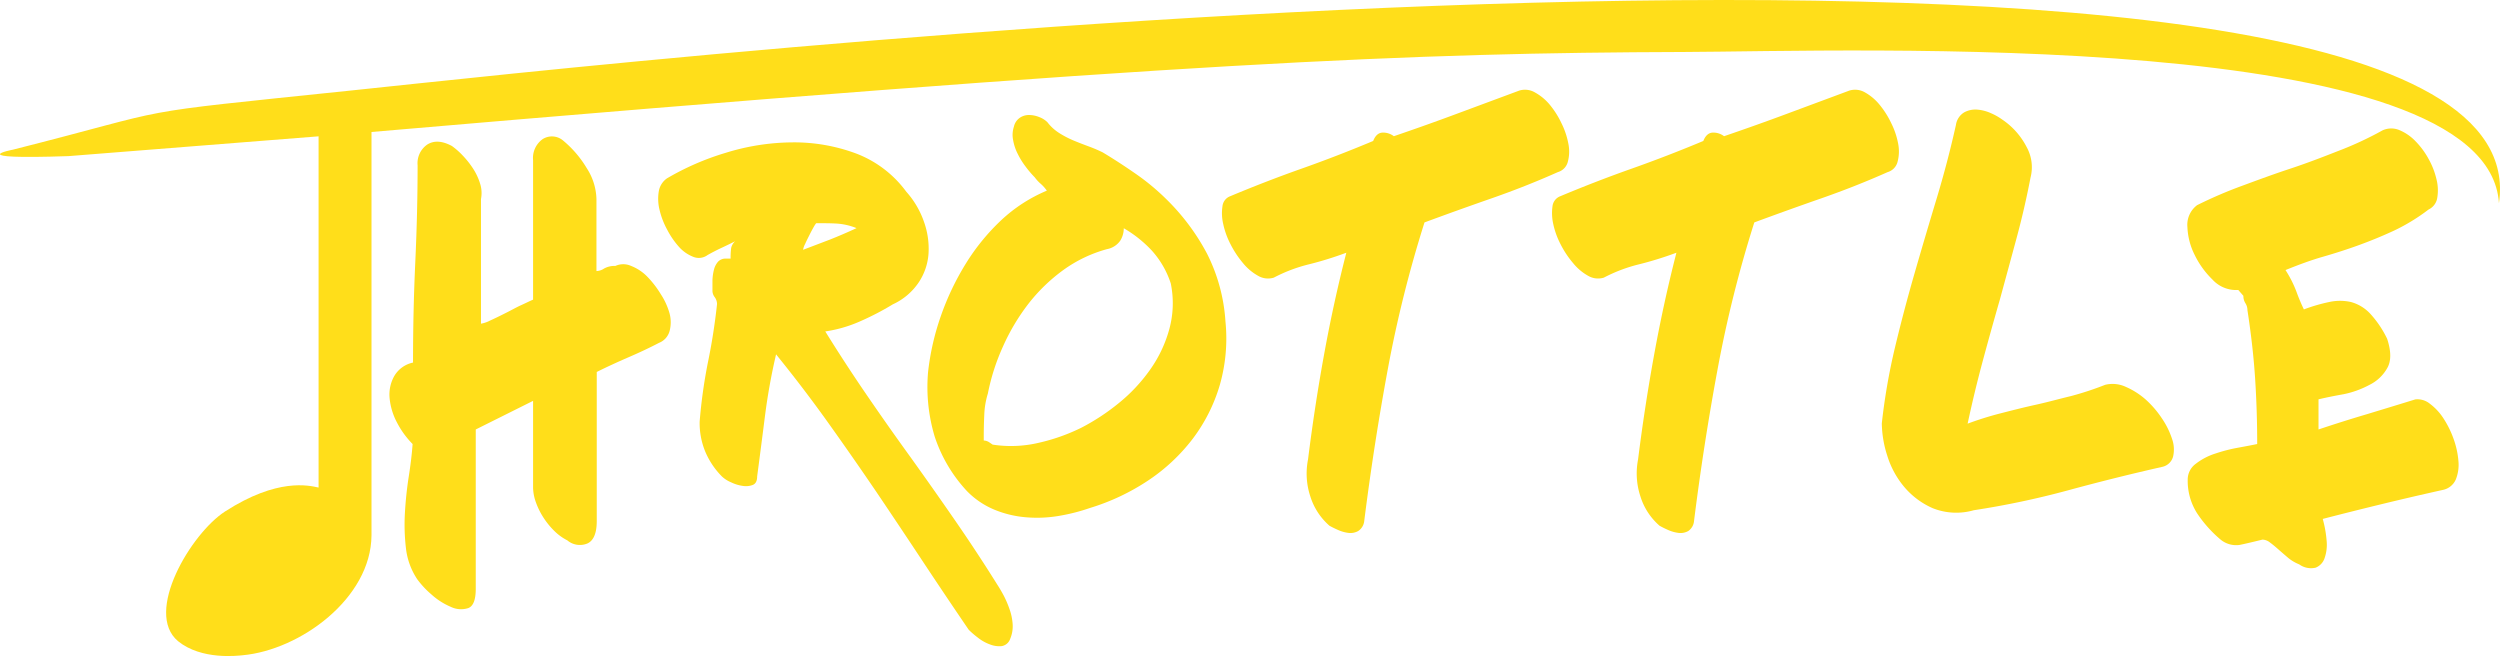 <svg xmlns="http://www.w3.org/2000/svg" viewBox="0 0 425.64 111.7"><defs><style>.cls-1{fill:#ffde1a;}</style></defs><g id="Layer_2" data-name="Layer 2"><g id="Music_Note" data-name="Music Note"><path class="cls-1" d="M11.66,26.58c-18.49.63-9.45-1.1-9.45-1.1,29.32-7.41,17.5-5.91,57.85-10.1,39.26-4.07,374.47-42.11,365.4,19.23C423.66,4.54,314.77,8.75,286.72,8.85,240.67,9,201.5,10.56,63.25,22.47V91.15c-.08,10.74-12.16,19.51-21.93,20.41-.87.08-7,.85-11-2.39-5.86-4.87,2.21-18.36,8-22.09,8.91-5.74,14.23-4.44,15.92-4.07V23.21Z"/><path class="cls-1" d="M104.77,45.28a3.22,3.22,0,0,1,2.69,0,7.82,7.82,0,0,1,2.74,1.82,16.67,16.67,0,0,1,2.31,3A11.62,11.62,0,0,1,114,53.37a5.85,5.85,0,0,1,0,3,3,3,0,0,1-1.79,2q-2.52,1.31-5.35,2.52c-1.88.82-3.64,1.63-5.26,2.44v25.4c0,2-.52,3.3-1.57,3.79A3.32,3.32,0,0,1,96.59,92a8.84,8.84,0,0,1-2.26-1.65,13.19,13.19,0,0,1-1.83-2.27,12.42,12.42,0,0,1-1.26-2.56A7.69,7.69,0,0,1,90.76,83V68.25L81,73.12v27.14c0,1.86-.43,2.95-1.27,3.27a4,4,0,0,1-3-.22,11.68,11.68,0,0,1-3.31-2.13,15.26,15.26,0,0,1-2.39-2.57,11.92,11.92,0,0,1-1.92-5.31,34.6,34.6,0,0,1-.17-6c.12-2.06.33-4.1.65-6.14s.54-3.88.66-5.56a15,15,0,0,1-2.66-3.66,11.11,11.11,0,0,1-1.26-4.17A6.4,6.4,0,0,1,67.14,64a4.85,4.85,0,0,1,3.18-2.27q0-8.7.39-17.18t.39-16.4a3.86,3.86,0,0,1,1.69-3.57c1.14-.69,2.51-.6,4.14.27a12.48,12.48,0,0,1,1.87,1.65,15,15,0,0,1,1.78,2.26,10.12,10.12,0,0,1,1.18,2.57,5.23,5.23,0,0,1,.13,2.56V55.11a5.16,5.16,0,0,0,1.52-.52q1.17-.53,2.61-1.26c1-.49,1.87-1,2.74-1.39s1.54-.74,2-.92V27.27a3.94,3.94,0,0,1,1.61-3.57,2.93,2.93,0,0,1,3.44.18,18.24,18.24,0,0,1,4.08,4.74,10.16,10.16,0,0,1,1.66,5.26V46.15a2.47,2.47,0,0,0,1.3-.43A3.61,3.61,0,0,1,104.77,45.28Z"/><path class="cls-1" d="M169.76,99.48c.34.52.72,1.16,1.13,1.92a17.1,17.1,0,0,1,1,2.35,9.34,9.34,0,0,1,.52,2.52,5.46,5.46,0,0,1-.43,2.52,1.83,1.83,0,0,1-1.48,1.22,4.34,4.34,0,0,1-2-.31,7.27,7.27,0,0,1-2-1.13,14.83,14.83,0,0,1-1.57-1.35q-4.09-6-8-11.91t-7.88-11.79q-4-5.88-8.13-11.66t-8.79-11.53a104.39,104.39,0,0,0-1.87,10.35q-.65,5.14-1.35,10.44c0,.76-.25,1.24-.74,1.44a3.23,3.23,0,0,1-1.69.17,6.52,6.52,0,0,1-2-.61,5.19,5.19,0,0,1-1.57-1A13.43,13.43,0,0,1,120.12,77a12.76,12.76,0,0,1-1-5.22,88.11,88.11,0,0,1,1.39-10q1-4.79,1.57-10a2.05,2.05,0,0,0-.39-1.18,1.84,1.84,0,0,1-.39-1c0-.58,0-1.2,0-1.87a8.4,8.4,0,0,1,.26-1.83,3.21,3.21,0,0,1,.7-1.35,1.74,1.74,0,0,1,1.35-.52h.78a12.57,12.57,0,0,1,.09-1.78,2.14,2.14,0,0,1,.69-1.18c-.81.41-1.6.79-2.35,1.14s-1.53.75-2.35,1.21a2.49,2.49,0,0,1-2.43.31,6.34,6.34,0,0,1-2.44-1.7,14.15,14.15,0,0,1-2-2.91,13.46,13.46,0,0,1-1.31-3.4,7.81,7.81,0,0,1-.13-3.13,3.37,3.37,0,0,1,1.39-2.22,45.36,45.36,0,0,1,10-4.35,39,39,0,0,1,11.31-1.78,30.24,30.24,0,0,1,10.83,1.87,18.93,18.93,0,0,1,8.61,6.53,15,15,0,0,1,3,5.09,13.59,13.59,0,0,1,.79,5.39,10.07,10.07,0,0,1-1.7,5,10.68,10.68,0,0,1-4.39,3.7,47,47,0,0,1-5.7,2.95,22.85,22.85,0,0,1-5.79,1.66q3.39,5.47,7.09,10.87T155.14,78q3.83,5.34,7.53,10.7T169.76,99.48ZM145.83,38.84a10.88,10.88,0,0,0-3.44-.78C141.26,38,140.12,38,139,38c-.06,0-.21.21-.44.61s-.48.87-.74,1.39-.51,1-.74,1.53a3.07,3.07,0,0,0-.35,1l4.57-1.74Q143.57,39.89,145.83,38.84Z"/><path class="cls-1" d="M208.64,54.72a28.87,28.87,0,0,1-.95,10.79,28.52,28.52,0,0,1-4.61,9.18,31.44,31.44,0,0,1-7.62,7.13,37.62,37.62,0,0,1-9.87,4.66,32.65,32.65,0,0,1-5.22,1.34,22.16,22.16,0,0,1-5.57.26,17.94,17.94,0,0,1-5.39-1.26,14,14,0,0,1-4.79-3.22,25.17,25.17,0,0,1-5.48-9.26,29.32,29.32,0,0,1-1.13-11,43.2,43.2,0,0,1,2.17-9.52,45.28,45.28,0,0,1,4.22-8.88,36.38,36.38,0,0,1,6-7.39,26.14,26.14,0,0,1,7.83-5.09,6.49,6.49,0,0,0-1-1.13,6.52,6.52,0,0,1-1.05-1.13,17.47,17.47,0,0,1-1.56-1.83,13.11,13.11,0,0,1-1.35-2.18,8.27,8.27,0,0,1-.78-2.34,4.42,4.42,0,0,1,.13-2.27,2.5,2.5,0,0,1,1-1.52,2.72,2.72,0,0,1,1.57-.48,4.7,4.7,0,0,1,1.74.35,4,4,0,0,1,1.39.87,7.76,7.76,0,0,0,2.05,1.87,16.47,16.47,0,0,0,2.43,1.26c.84.35,1.7.68,2.57,1s1.65.66,2.35,1q2.77,1.66,5.7,3.7a38.81,38.81,0,0,1,5.09,4.22,37.47,37.47,0,0,1,7,9.35A29.71,29.71,0,0,1,208.64,54.72Zm-24.53,18.1a36.76,36.76,0,0,0,6.31-4.14A28.35,28.35,0,0,0,195.77,63a21.85,21.85,0,0,0,3.3-6.92,16.76,16.76,0,0,0,.26-7.83,15.48,15.48,0,0,0-3.21-5.57,20.66,20.66,0,0,0-4.79-3.82,4,4,0,0,1-.61,2.13,3.55,3.55,0,0,1-2.26,1.43A23.08,23.08,0,0,0,181,46a29.52,29.52,0,0,0-5.92,5.74A35.5,35.5,0,0,0,170.76,59a36.17,36.17,0,0,0-2.57,8,14,14,0,0,0-.61,3.61c-.06,1.3-.09,2.51-.09,3.61V75a1.8,1.8,0,0,1,1,.35l.52.35a20.56,20.56,0,0,0,7.83-.31A32.63,32.63,0,0,0,184.11,72.82Z"/><path class="cls-1" d="M258.67,15.42a3.34,3.34,0,0,1,2.65.31,8.83,8.83,0,0,1,2.53,2.09,15,15,0,0,1,2,3.16,13.28,13.28,0,0,1,1.17,3.47,6.64,6.64,0,0,1-.08,3.06,2.45,2.45,0,0,1-1.7,1.79q-5.47,2.44-11.35,4.49t-11.36,4.08a208.44,208.44,0,0,0-6.26,25.05q-2.35,12.7-4,25.77a2.3,2.3,0,0,1-1.05,1.73,2.71,2.71,0,0,1-1.65.31,6.24,6.24,0,0,1-1.78-.51c-.61-.27-1.09-.51-1.44-.71a10.92,10.92,0,0,1-3.26-5,12.33,12.33,0,0,1-.39-6.28q1.13-9.07,2.74-17.91t3.78-17.29q-3.3,1.22-6.48,2a26.55,26.55,0,0,0-5.87,2.24,3.33,3.33,0,0,1-2.65-.3,8.84,8.84,0,0,1-2.57-2.15,16.58,16.58,0,0,1-2.13-3.21,13.67,13.67,0,0,1-1.26-3.47,8,8,0,0,1-.13-3,2.05,2.05,0,0,1,1.34-1.74q6.09-2.55,12.14-4.69T233.79,24c.35-.88.85-1.36,1.52-1.42a3,3,0,0,1,2,.61q5.66-1.93,10.75-3.83Z"/><path class="cls-1" d="M358.41,65.52a5.31,5.31,0,0,1,3.53.35A12.87,12.87,0,0,1,365.29,68a16.66,16.66,0,0,1,2.78,3.22,13.83,13.83,0,0,1,1.74,3.52,5.36,5.36,0,0,1,.17,3,2.43,2.43,0,0,1-1.82,1.74q-8,1.81-16.06,4a144.31,144.31,0,0,1-16.05,3.39,10.82,10.82,0,0,1-7-.35,13.36,13.36,0,0,1-4.87-3.65,15.22,15.22,0,0,1-2.87-5.31,18.65,18.65,0,0,1-.92-5.48,105.3,105.3,0,0,1,2.22-12.83q1.53-6.39,3.35-12.7t3.74-12.66q1.92-6.36,3.31-12.62a3,3,0,0,1,1.39-2.13,4,4,0,0,1,2.22-.48,7.11,7.11,0,0,1,2.35.61,10,10,0,0,1,1.87,1.05,12.54,12.54,0,0,1,4.22,4.74,7.06,7.06,0,0,1,.65,5.17q-1,5.22-2.39,10.36T340.49,51q-1.49,5.17-2.91,10.44T335,72.13a54.63,54.63,0,0,1,5.7-1.78c1.94-.5,3.91-1,5.91-1.44s4-1,6-1.48A52.24,52.24,0,0,0,358.41,65.52Z"/><path class="cls-1" d="M411.22,68a3.35,3.35,0,0,1,2.48.74A9.57,9.57,0,0,1,416,71.21a16.5,16.5,0,0,1,1.74,3.52,14.6,14.6,0,0,1,.82,3.74,6.77,6.77,0,0,1-.43,3.13A3.06,3.06,0,0,1,416,83.39q-5.49,1.22-10.66,2.48t-9.88,2.48a19.4,19.4,0,0,1,.66,3.69,6.93,6.93,0,0,1-.35,3,2.62,2.62,0,0,1-1.52,1.61,3.43,3.43,0,0,1-2.79-.56A7.17,7.17,0,0,1,389.6,95c-.55-.47-1.09-.93-1.61-1.39s-1-.87-1.48-1.22a2.2,2.2,0,0,0-1.3-.52c-1.63.4-2.93.71-3.92.91a4.18,4.18,0,0,1-3.22-.91,21.2,21.2,0,0,1-4-4.48,10.29,10.29,0,0,1-1.6-5.7,3.33,3.33,0,0,1,1.39-2.74,10.72,10.72,0,0,1,3.35-1.74,26.72,26.72,0,0,1,3.91-1c1.31-.24,2.36-.44,3.18-.61q0-5.66-.35-11.1t-1.31-11.7a2.23,2.23,0,0,0-.34-1.17,2.3,2.3,0,0,1-.35-1.26l-.87-1h-.7a5.45,5.45,0,0,1-3.7-1.78,14.87,14.87,0,0,1-3-4.14,11.58,11.58,0,0,1-1.26-4.78,4.19,4.19,0,0,1,1.65-3.74,74.62,74.62,0,0,1,7.7-3.31c2.7-1,5.42-2,8.18-2.91s5.46-1.95,8.13-3a57.66,57.66,0,0,0,7.57-3.52,3.57,3.57,0,0,1,2.83-.05,8.12,8.12,0,0,1,2.74,1.87,13.5,13.5,0,0,1,2.26,3.05,13.17,13.17,0,0,1,1.35,3.48,7.66,7.66,0,0,1,.13,3.13,2.64,2.64,0,0,1-1.48,2,32.88,32.88,0,0,1-5.83,3.57c-2,.93-4,1.75-6,2.48s-4.09,1.4-6.18,2-4.2,1.39-6.35,2.26a19.21,19.21,0,0,1,1.87,3.7,31.8,31.8,0,0,0,1.26,3,29,29,0,0,1,4.31-1.26,8.52,8.52,0,0,1,3.7,0,7,7,0,0,1,3.22,1.92,17.53,17.53,0,0,1,2.95,4.35q1.05,3.22,0,5a7,7,0,0,1-3,2.83A16.07,16.07,0,0,1,399,67.12q-2.43.43-4.26.87v5.13q4.17-1.4,8.27-2.61C405.68,69.7,408.44,68.86,411.22,68Z"/><path class="cls-1" d="M314.87,15.42a3.34,3.34,0,0,1,2.65.31A8.67,8.67,0,0,1,320,17.82a15.08,15.08,0,0,1,2,3.16,13.28,13.28,0,0,1,1.17,3.47,6.77,6.77,0,0,1-.09,3.06,2.44,2.44,0,0,1-1.69,1.79q-5.49,2.44-11.36,4.49t-11.35,4.08a206.57,206.57,0,0,0-6.26,25.05q-2.36,12.7-4,25.77a2.29,2.29,0,0,1-1,1.73,2.71,2.71,0,0,1-1.65.31,6.3,6.3,0,0,1-1.79-.51,15.82,15.82,0,0,1-1.43-.71,10.85,10.85,0,0,1-3.26-5,12.44,12.44,0,0,1-.4-6.28q1.14-9.07,2.75-17.91t3.78-17.29q-3.31,1.22-6.48,2a26.64,26.64,0,0,0-5.88,2.24,3.34,3.34,0,0,1-2.65-.3,8.81,8.81,0,0,1-2.56-2.15,16.17,16.17,0,0,1-2.14-3.21,13.67,13.67,0,0,1-1.26-3.47,8.45,8.45,0,0,1-.13-3,2.08,2.08,0,0,1,1.35-1.74q6.09-2.55,12.14-4.69T290,24c.35-.88.86-1.36,1.53-1.42a3,3,0,0,1,2,.61q5.65-1.93,10.74-3.83Z"/></g></g></svg>